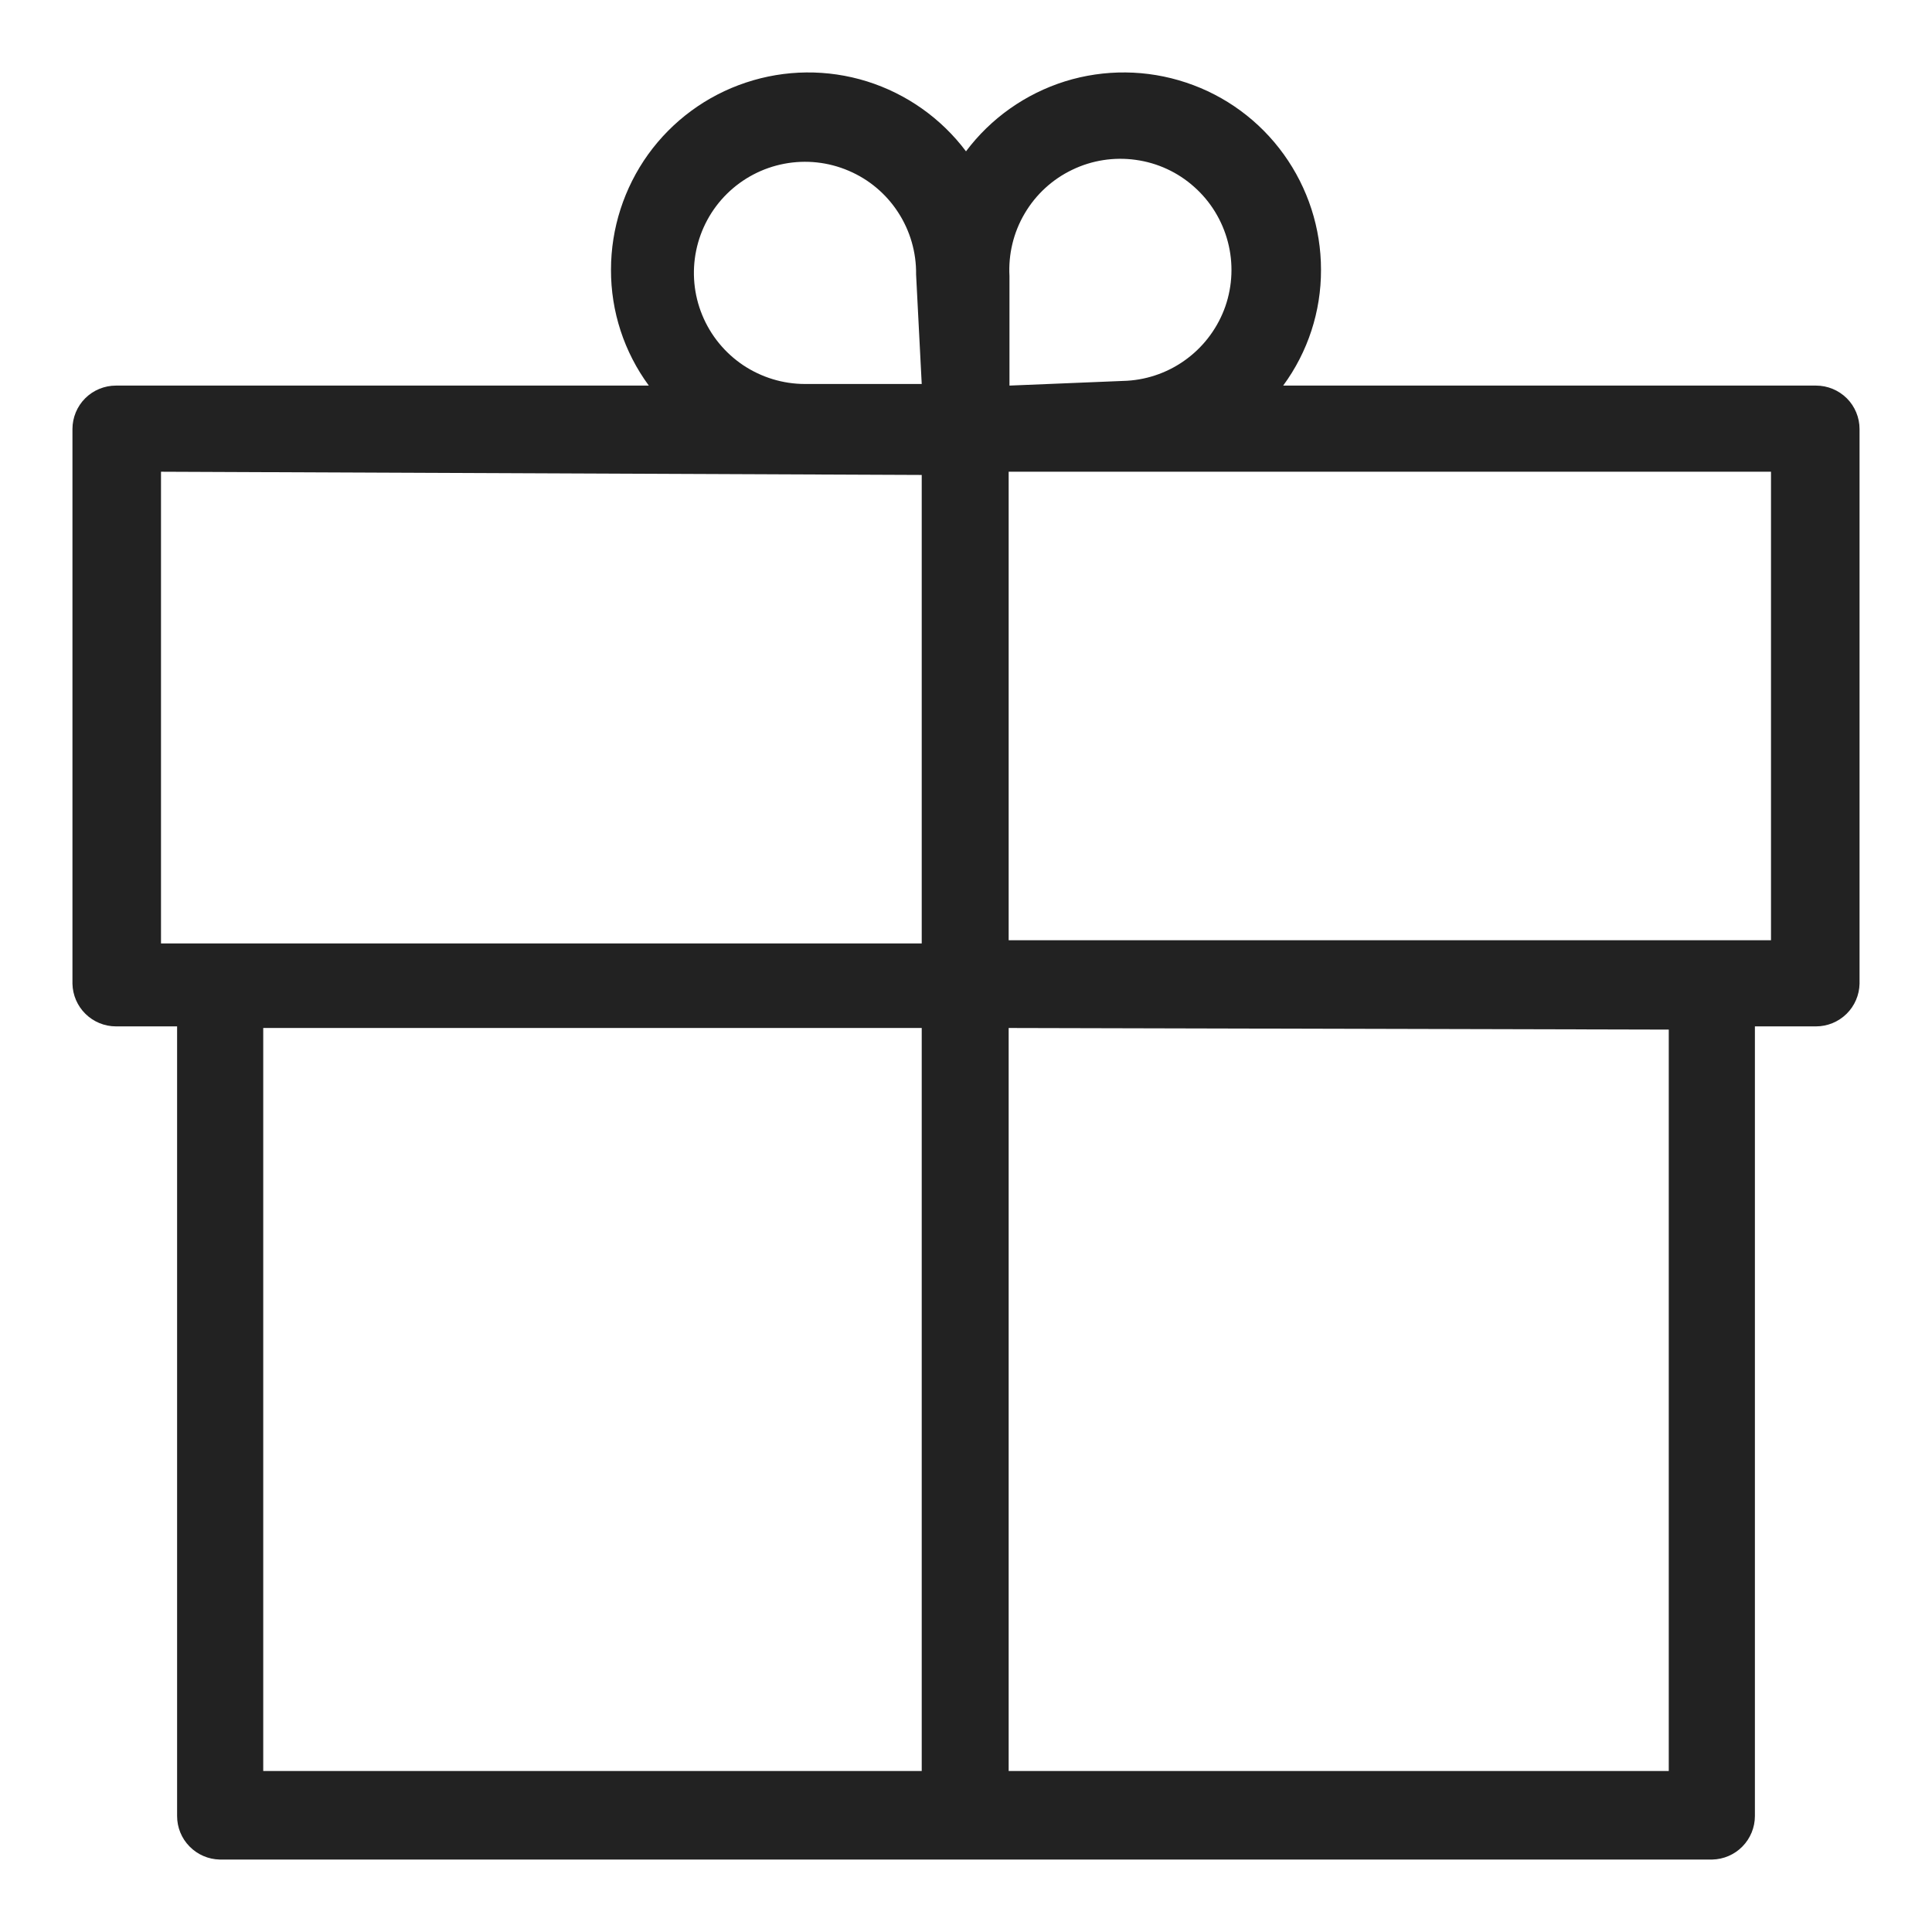 <svg width="24" height="24" viewBox="0 0 24 24" fill="none" xmlns="http://www.w3.org/2000/svg">
<g id="gift__S 1">
<path id="Vector" d="M22.56 4.79H15.94C16.247 4.373 16.412 3.868 16.41 3.35C16.41 2.836 16.248 2.335 15.947 1.917C15.647 1.5 15.223 1.188 14.735 1.026C14.247 0.863 13.72 0.858 13.229 1.011C12.739 1.165 12.308 1.469 12 1.88C11.691 1.469 11.261 1.165 10.77 1.011C10.28 0.858 9.753 0.863 9.265 1.026C8.777 1.188 8.353 1.5 8.052 1.917C7.752 2.335 7.59 2.836 7.59 3.35C7.588 3.868 7.753 4.373 8.06 4.79H1.44C1.297 4.79 1.159 4.847 1.058 4.948C0.957 5.049 0.9 5.187 0.9 5.33V12.22C0.903 12.361 0.961 12.496 1.062 12.595C1.163 12.694 1.298 12.75 1.44 12.75H2.2V22.56C2.2 22.701 2.255 22.837 2.355 22.938C2.454 23.039 2.588 23.097 2.73 23.1H21.27C21.411 23.097 21.546 23.039 21.645 22.938C21.744 22.837 21.8 22.701 21.8 22.56V12.75H22.56C22.701 12.75 22.837 12.694 22.938 12.595C23.039 12.496 23.097 12.361 23.1 12.22V5.33C23.1 5.187 23.043 5.049 22.942 4.948C22.84 4.847 22.703 4.79 22.56 4.79ZM20.73 12.79V22H12.53V12.77L20.73 12.79ZM12.54 4.79V3.43C12.525 3.158 12.59 2.887 12.729 2.652C12.867 2.417 13.072 2.228 13.318 2.11C13.563 1.991 13.839 1.948 14.109 1.986C14.379 2.023 14.632 2.14 14.835 2.322C15.039 2.503 15.184 2.741 15.253 3.005C15.322 3.269 15.311 3.547 15.222 3.805C15.132 4.062 14.968 4.288 14.751 4.452C14.534 4.617 14.272 4.714 14 4.73L12.54 4.79ZM22 5.86V11.68H12.53V5.86H22ZM11.45 12.77V22H3.27V12.77H11.45ZM11.45 4.77H10C9.726 4.77 9.459 4.688 9.231 4.536C9.004 4.383 8.827 4.167 8.723 3.913C8.619 3.66 8.593 3.381 8.648 3.113C8.703 2.845 8.836 2.599 9.031 2.407C9.226 2.215 9.474 2.085 9.743 2.034C10.012 1.983 10.29 2.013 10.542 2.121C10.794 2.228 11.008 2.408 11.157 2.638C11.306 2.867 11.384 3.136 11.38 3.41L11.45 4.77ZM11.45 5.9V11.72H2V5.86L11.45 5.9Z" fill="#222222"/>
</g>
</svg>
